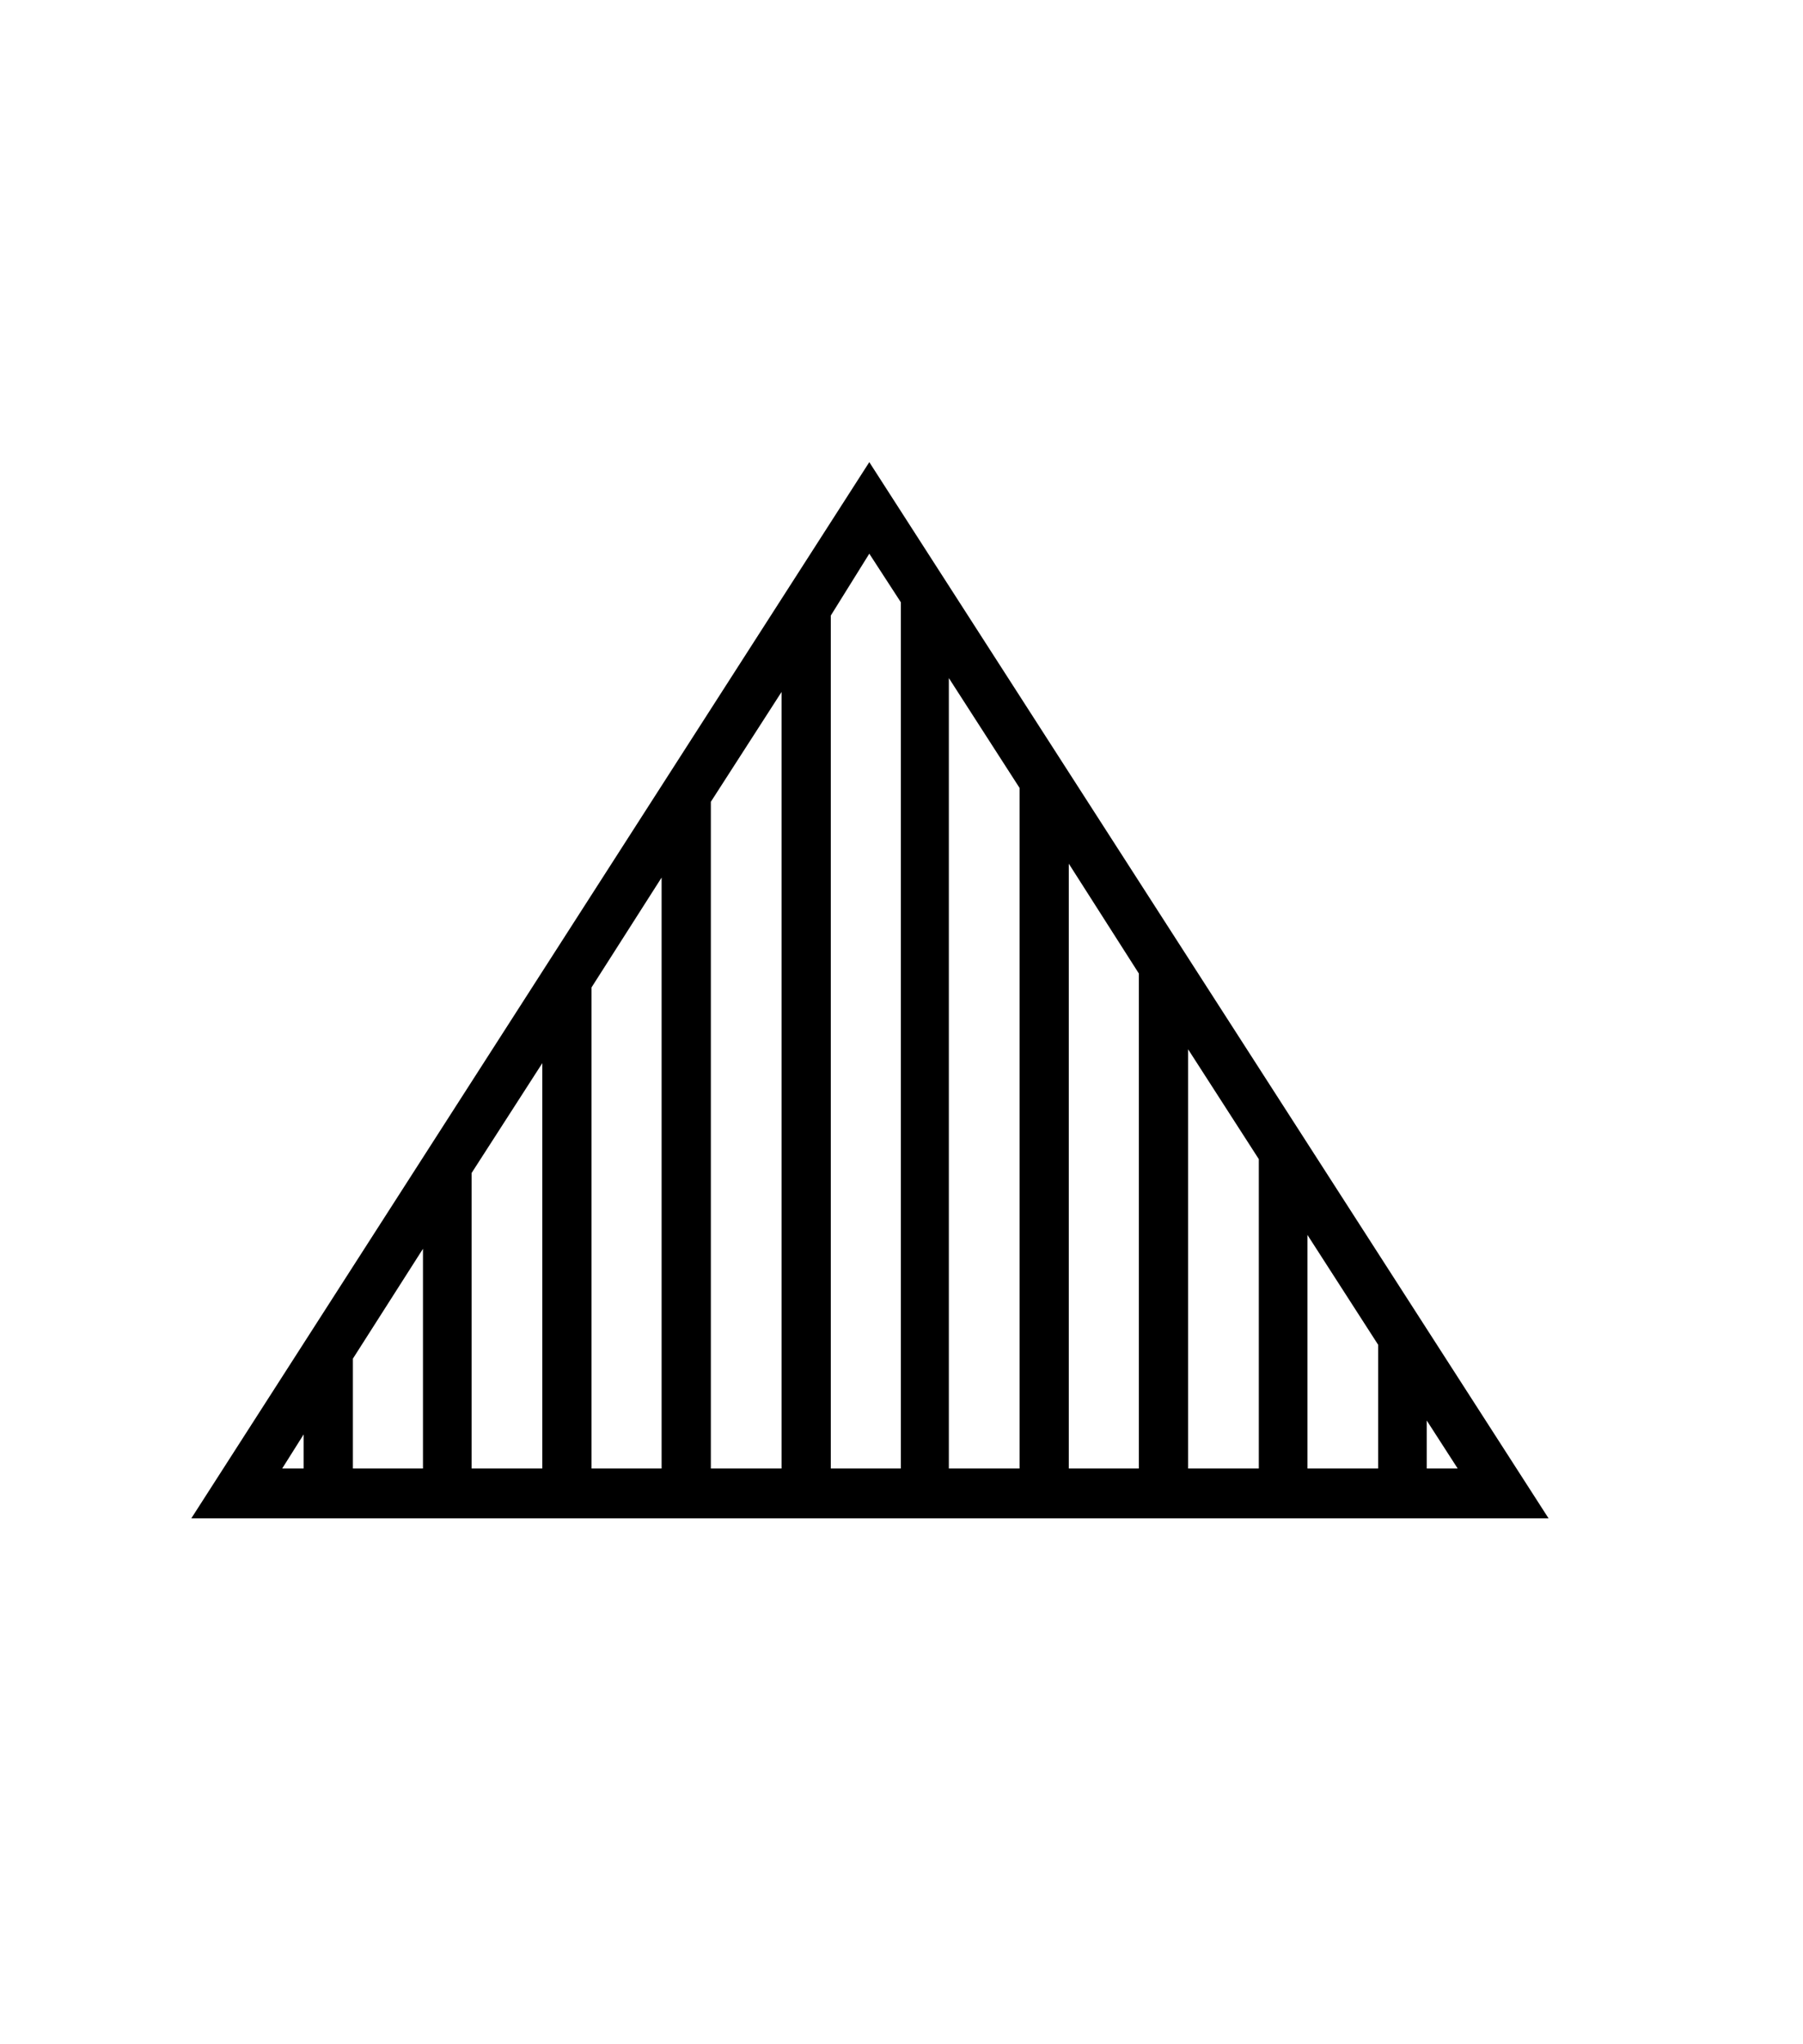 <svg xmlns="http://www.w3.org/2000/svg" xmlns:xlink="http://www.w3.org/1999/xlink" viewBox="0 0 357 404.75" version="1.1">
<defs>
<g>
<symbol overflow="visible" id="glyph0-0">
<path style="stroke:none;" d="M 102.125 -198.625 L 102.125 15.875 L 210.375 15.875 L 210.375 -198.625 Z M 84.375 33.625 L 84.375 -216.375 L 228.125 -216.375 L 228.125 33.625 Z M 84.375 33.625 "/>
</symbol>
<symbol overflow="visible" id="glyph0-1">
<path style="stroke:none;" d="M 266.5 -9.75 L 266.5 -0.25 L 272.625 -0.25 Z M 256.875 -0.25 L 256.875 -24.75 L 242.875 -46.5 L 242.875 -0.25 Z M 233.25 -0.25 L 233.25 -61.5 L 219.25 -83.25 L 219.25 -0.25 Z M 209.5 -0.25 L 209.5 -98.25 L 195.625 -120 L 195.625 -0.25 Z M 185.875 -0.25 L 185.875 -135 L 171.875 -156.75 L 171.875 -0.25 Z M 162.375 -0.25 L 162.375 -171.75 L 156.125 -181.375 L 148.5 -169.125 L 148.5 -0.25 Z M 138.75 -0.25 L 138.75 -154 L 124.75 -132.25 L 124.75 -0.25 Z M 115 -0.25 L 115 -117.25 L 101.125 -95.5 L 101.125 -0.25 Z M 91.375 -0.25 L 91.375 -80.5 L 77.375 -58.75 L 77.375 -0.25 Z M 67.75 -0.25 L 67.75 -43.75 L 53.875 -22 L 53.875 -0.25 Z M 44.125 -0.25 L 44.125 -7 L 39.875 -0.25 Z M 156.125 -199.5 L 290.625 9.625 L 21.875 9.625 Z M 156.125 -199.5 "/>
</symbol>
</g>
</defs>
<g id="surface1">
<rect x="0" y="0" width="357" height="404.75" style="fill:rgb(100%,100%,100%);fill-opacity:1;stroke:none;"/>
<g style="fill:rgb(0%,0%,0%);fill-opacity:1;">
  <use xlink:href="#glyph0-1" x="16" y="291"/>
</g>
</g>
</svg>

